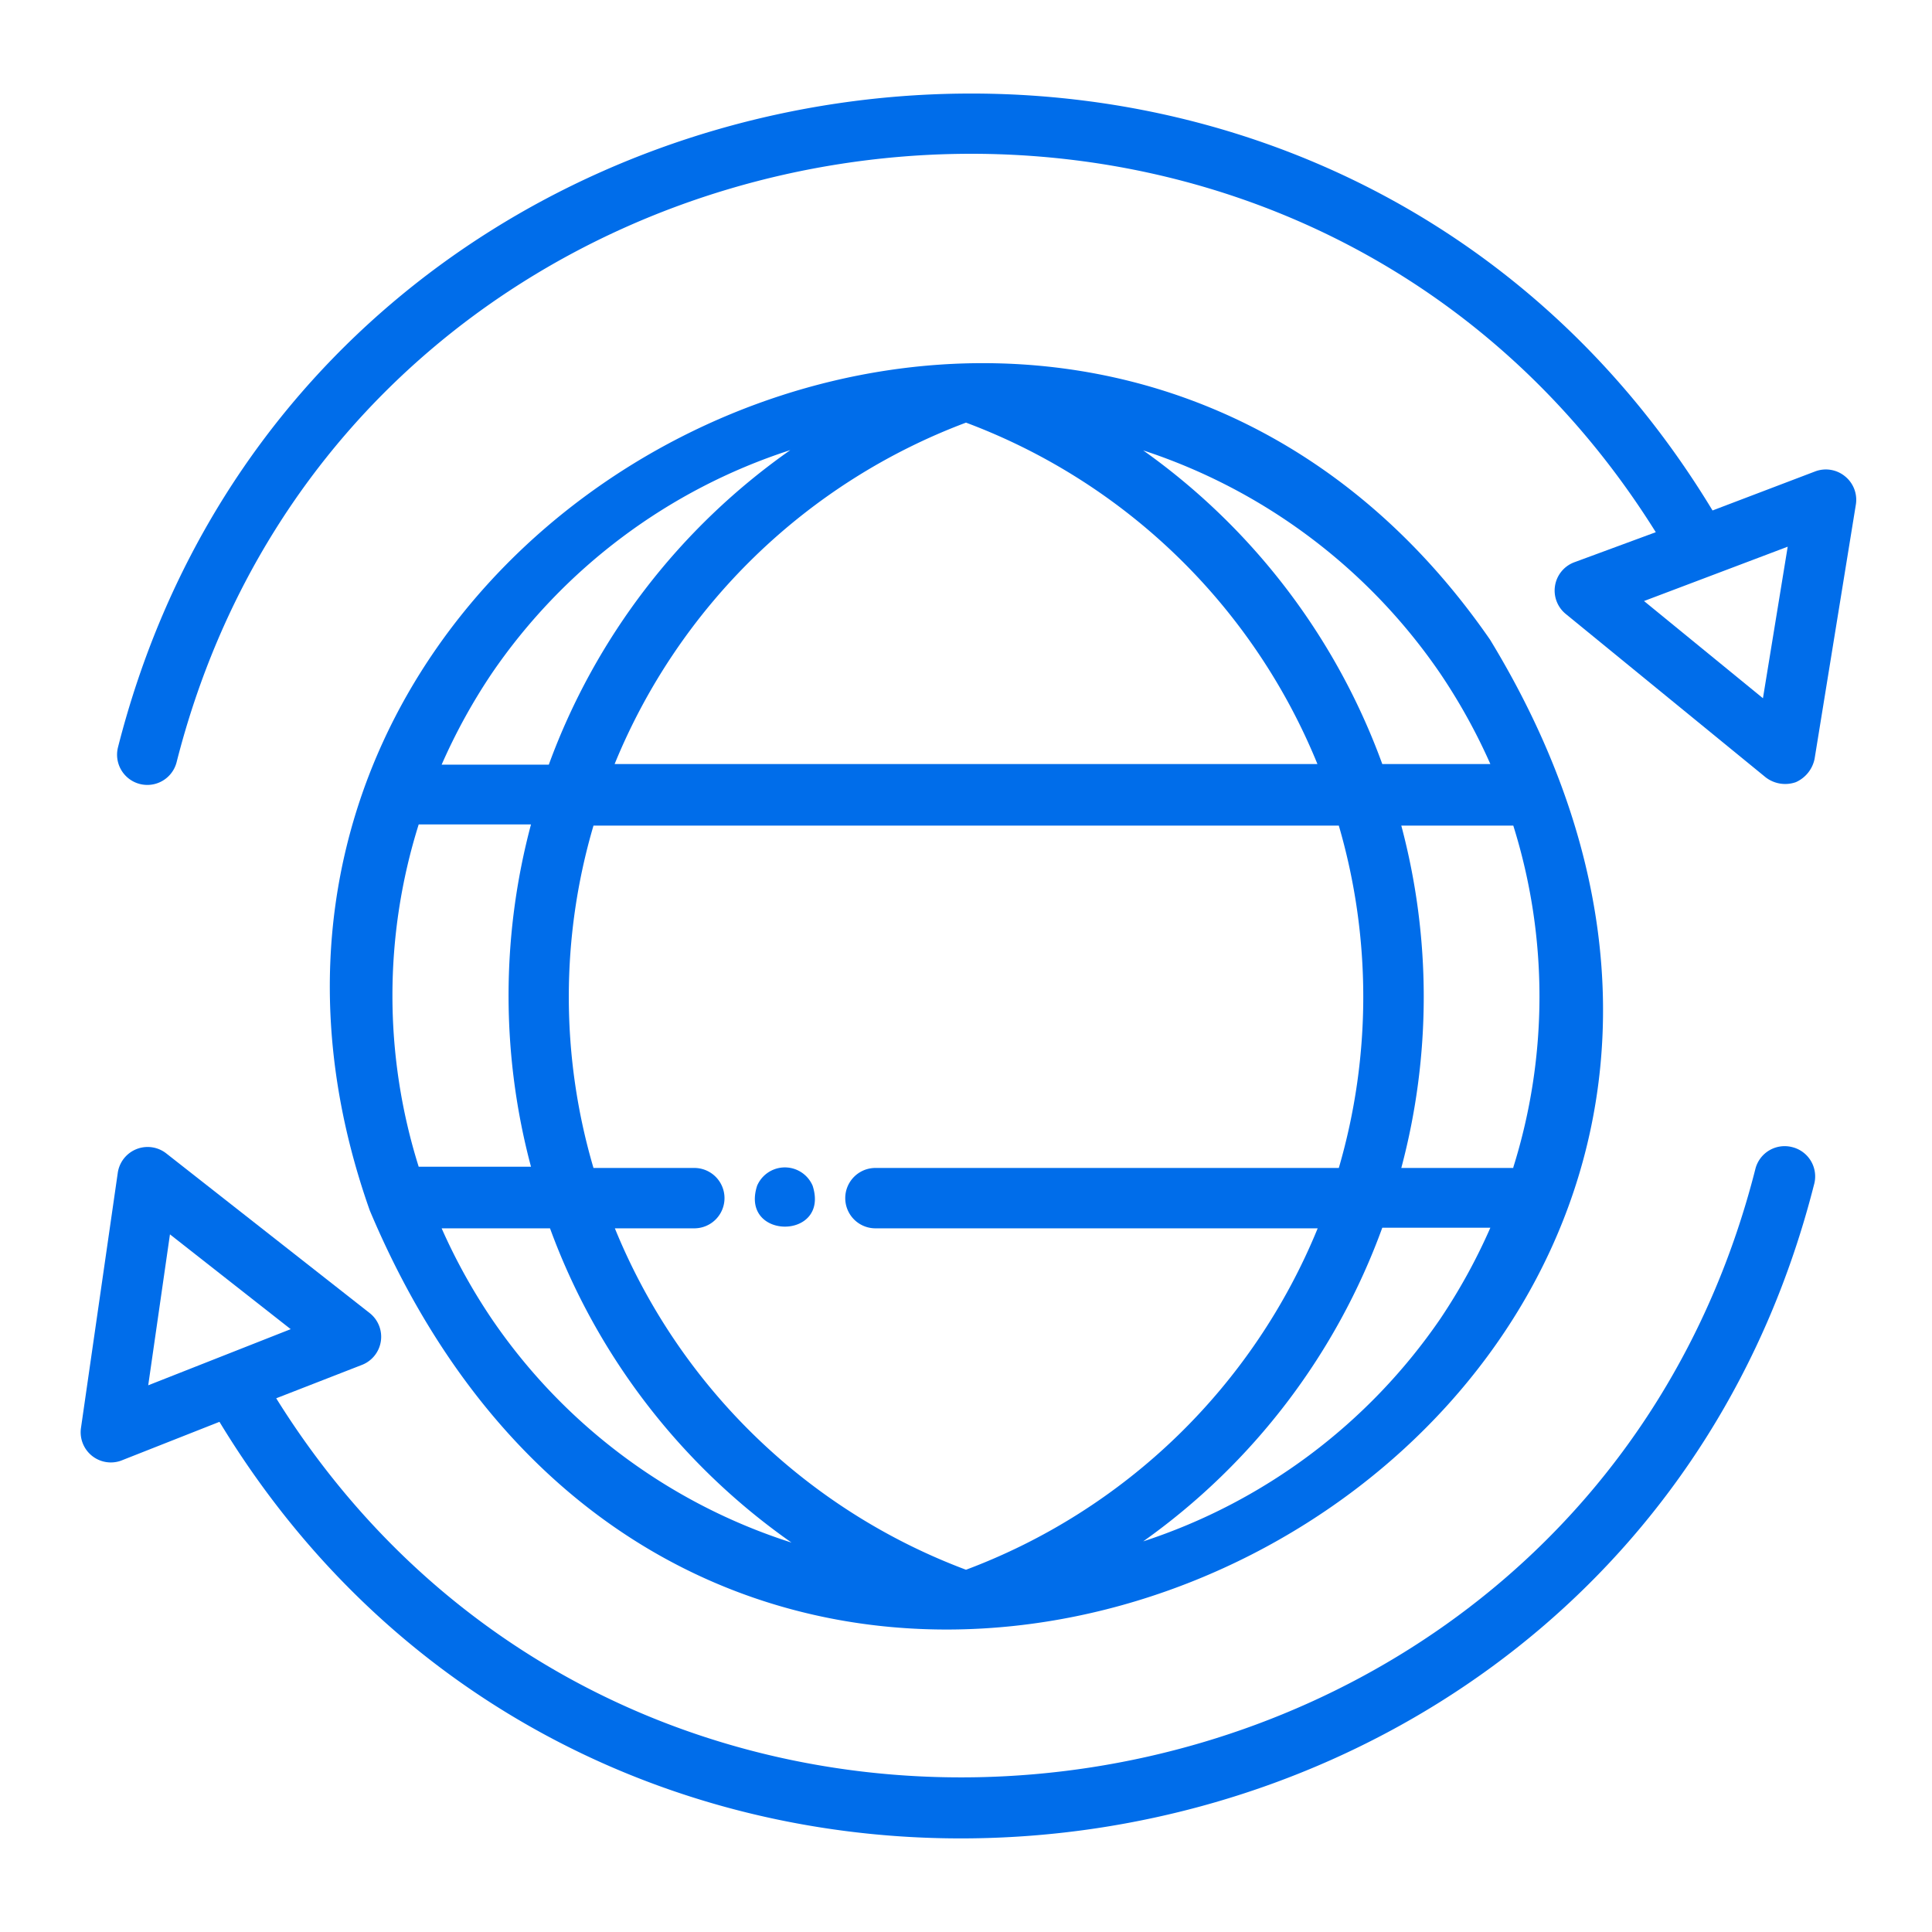 <svg xmlns="http://www.w3.org/2000/svg" viewBox="0 0 64 64"><g id="CONNECTION"><path d="M49.36,21.19C35.44,1.07,4.13,17.13,12.25,40.1,24.42,69,65.61,47.89,49.36,21.19ZM16.29,43.69a19.34,19.34,0,0,1-1.66-3h3.59a21.89,21.89,0,0,0,8,10.41A19,19,0,0,1,16.29,43.69Zm4.07-3H23a1,1,0,0,0,0-2H19.66a20.07,20.07,0,0,1,0-11.34H44.35a20.25,20.25,0,0,1,0,11.34H29a1,1,0,0,0,0,2H43.65A20.27,20.27,0,0,1,32,52,20.23,20.23,0,0,1,20.36,40.67Zm27.35,3a19.13,19.13,0,0,1-9.84,7.37,21.93,21.93,0,0,0,7.92-10.39h3.58A19.34,19.34,0,0,1,47.71,43.69Zm2.42-5H46.42a22,22,0,0,0,0-11.34h3.71A18.91,18.91,0,0,1,50.13,38.67ZM47.71,22.31a19.34,19.34,0,0,1,1.66,3H45.79a21.93,21.93,0,0,0-7.92-10.39A19.13,19.13,0,0,1,47.71,22.31Zm-4.06,3H20.36A20.27,20.27,0,0,1,32,14,20.23,20.23,0,0,1,43.65,25.33Zm-27.36-3a19.09,19.09,0,0,1,9.89-7.4,21.92,21.92,0,0,0-8,10.42H14.63A19.34,19.34,0,0,1,16.29,22.31Zm-2.42,5h3.72a22,22,0,0,0,0,11.34H13.87a18.91,18.91,0,0,1,0-11.34Z" id="id_101" style="fill: #006dea;"></path><path d="M25.08,39.28c-.58,1.8,2.42,1.81,1.84,0A1,1,0,0,0,25.08,39.28Z" id="id_102" style="fill: #006dea;"></path><path d="M59.37,38a1,1,0,0,0-1.22.72c-5.79,22.81-36.58,27.53-49,7.6L12,45.21a1,1,0,0,0,.25-1.71L5.51,38.21a1,1,0,0,0-1.61.65L2.68,47.32A1,1,0,0,0,4,48.39L7.27,47.1c13.18,21.74,46.55,16.8,52.82-7.85A1,1,0,0,0,59.37,38ZM4.91,45.89l.72-5,4,3.14Z" id="id_103" style="fill: #006dea;"></path><path d="M61.12,15.78a1,1,0,0,0-1-.16l-3.39,1.29C43.57-4.84,10.18.09,3.91,24.75a1,1,0,0,0,1.94.5c5.79-22.79,36.56-27.53,49-7.62l-2.71,1a1,1,0,0,0-.27,1.71l6.62,5.41a1.06,1.06,0,0,0,1,.16,1.08,1.08,0,0,0,.62-.77l1.37-8.44A1,1,0,0,0,61.12,15.78ZM58.4,23.13l-3.94-3.22,4.76-1.8Z" id="id_104" style="fill: #006dea;"></path></g></svg>